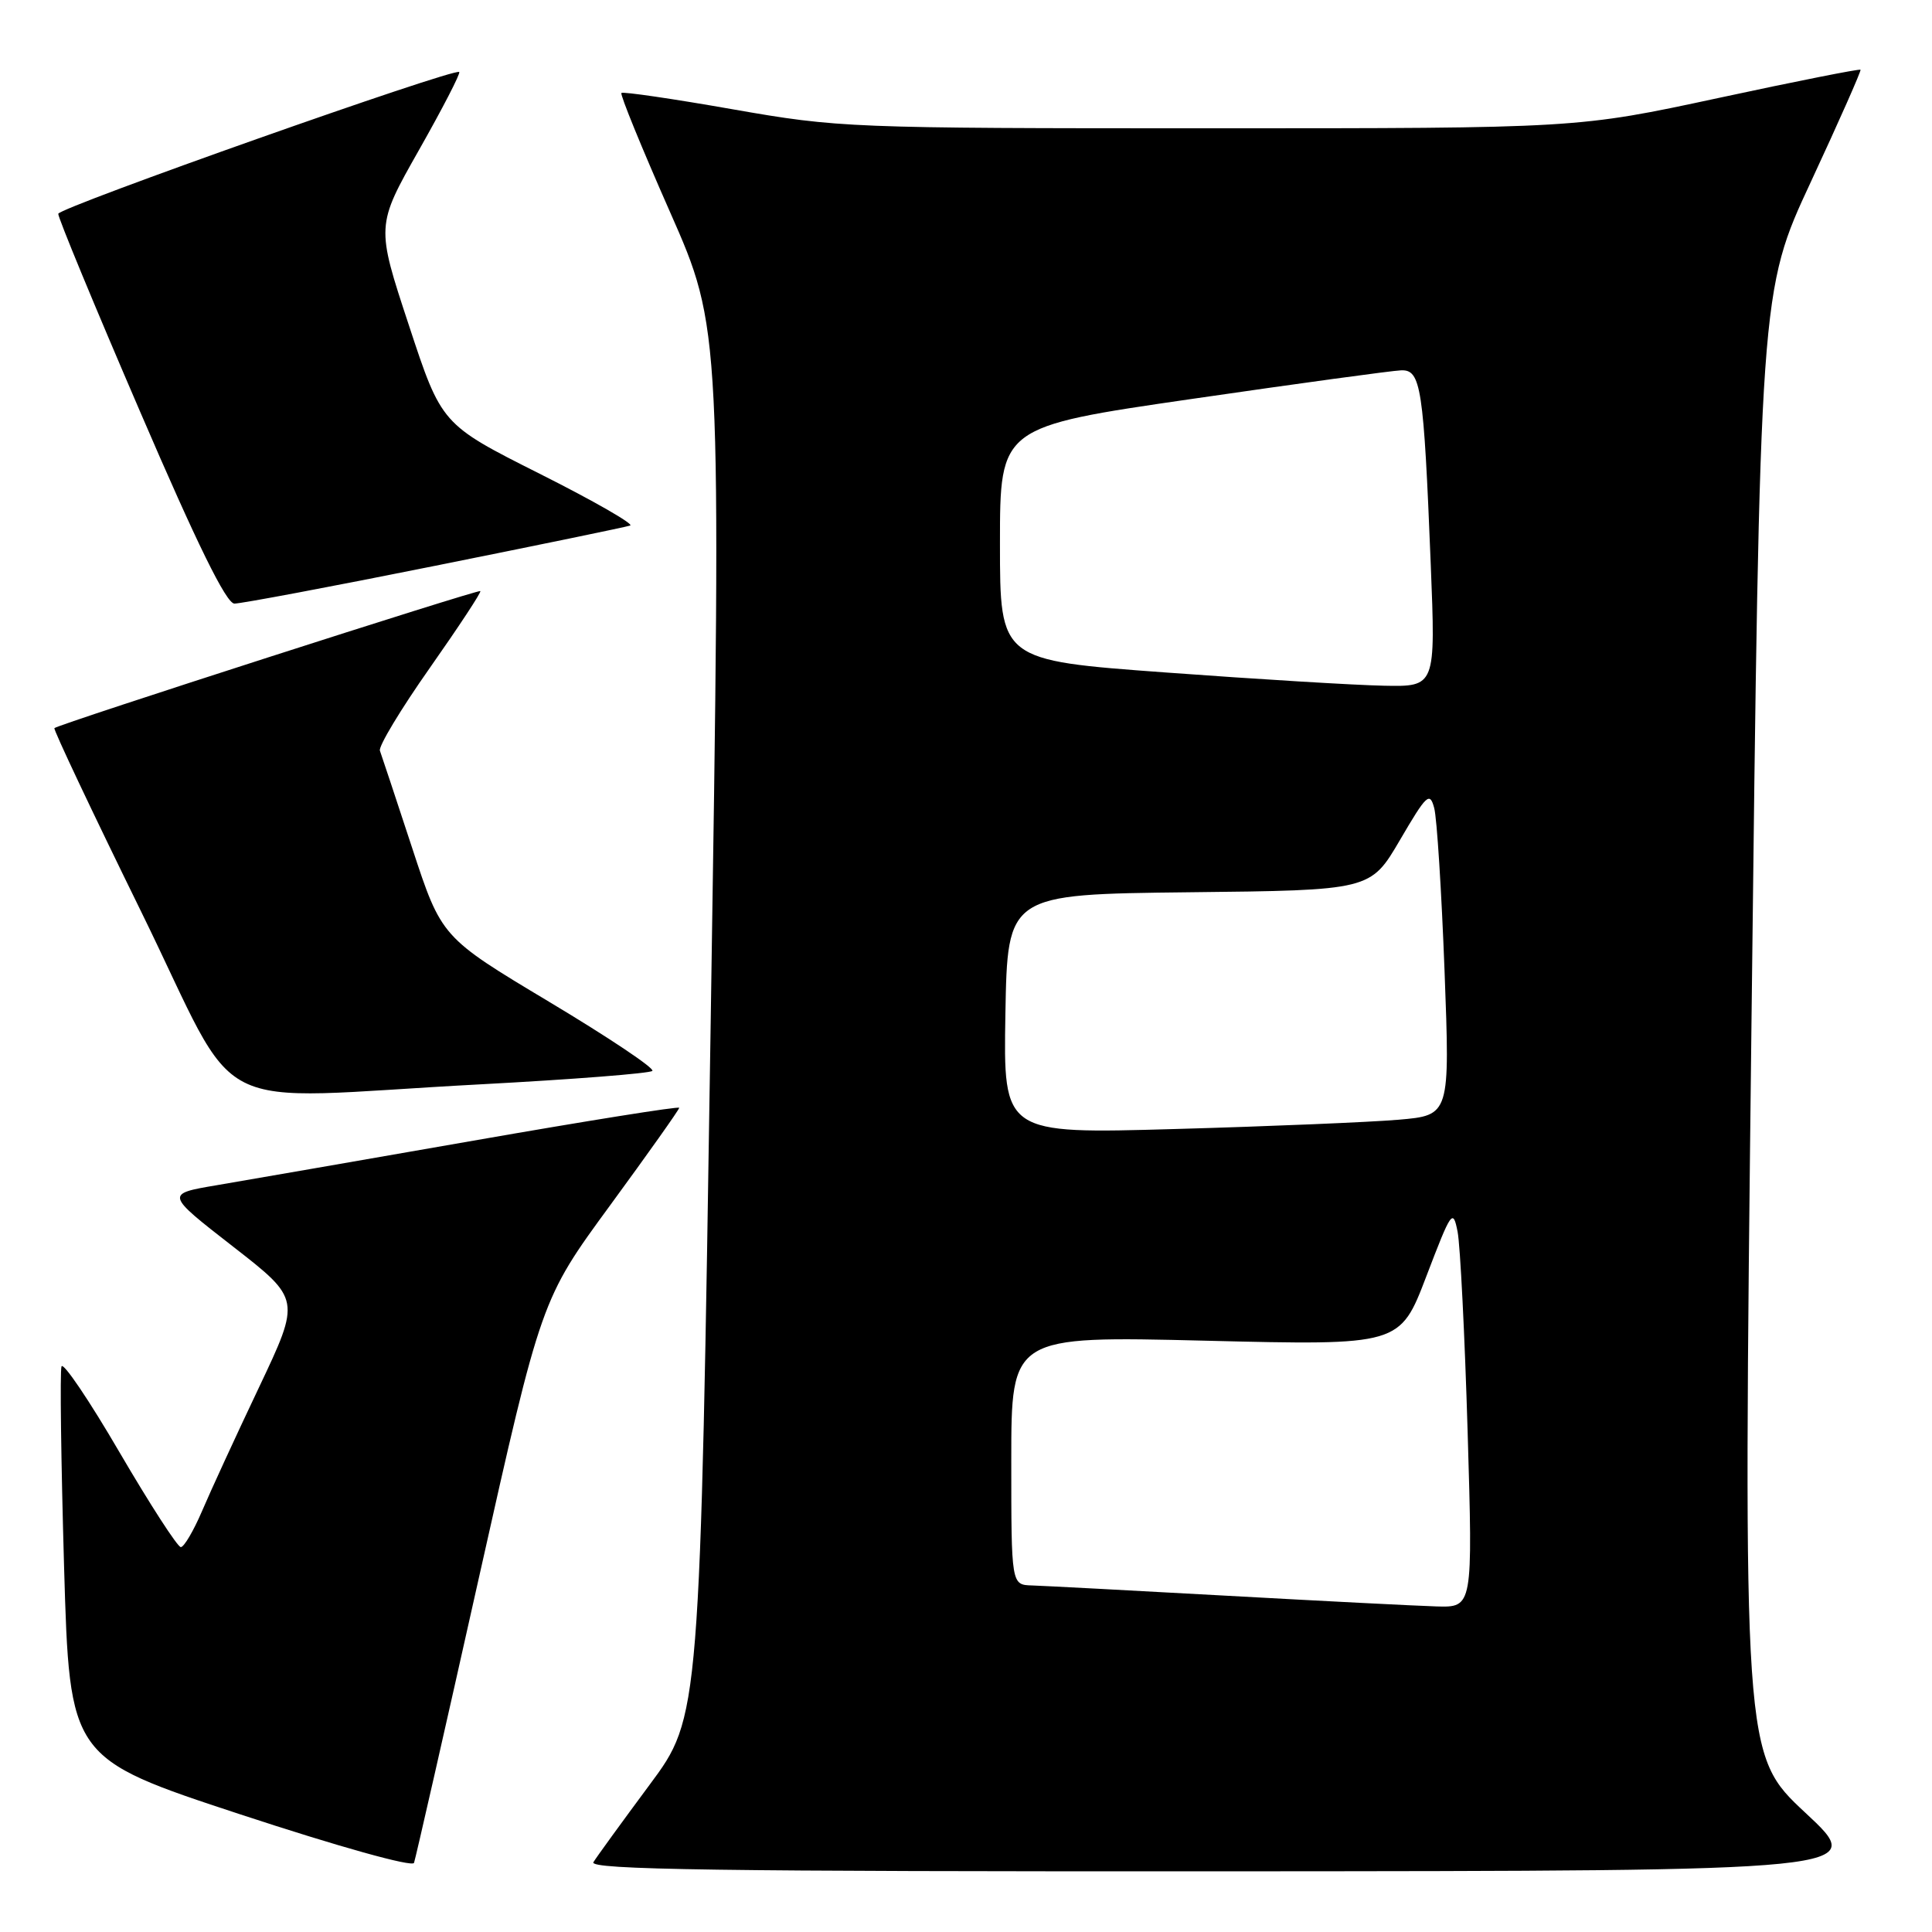 <?xml version="1.0" encoding="UTF-8" standalone="no"?>
<!DOCTYPE svg PUBLIC "-//W3C//DTD SVG 1.1//EN" "http://www.w3.org/Graphics/SVG/1.1/DTD/svg11.dtd" >
<svg xmlns="http://www.w3.org/2000/svg" xmlns:xlink="http://www.w3.org/1999/xlink" version="1.1" viewBox="0 0 256 256">
 <g >
 <path fill="currentColor"
d=" M 63.47 209.00 C 71.72 172.17 71.72 172.17 80.86 159.69 C 85.89 152.82 90.00 147.02 90.00 146.79 C 90.00 146.56 77.74 148.52 62.75 151.14 C 47.76 153.76 32.44 156.41 28.70 157.05 C 21.91 158.20 21.91 158.20 30.88 165.18 C 39.85 172.16 39.85 172.16 34.32 183.83 C 31.27 190.25 27.87 197.64 26.76 200.25 C 25.64 202.86 24.38 205.00 23.96 205.00 C 23.53 205.00 19.88 199.35 15.85 192.46 C 11.83 185.56 8.36 180.43 8.15 181.06 C 7.93 181.70 8.09 193.64 8.49 207.60 C 9.23 232.97 9.23 232.97 31.86 240.42 C 44.87 244.70 54.65 247.43 54.86 246.84 C 55.06 246.28 58.94 229.25 63.47 209.00 Z  M 239.23 240.21 C 230.96 232.50 230.96 232.50 232.08 135.55 C 233.20 38.59 233.20 38.59 239.97 24.05 C 243.69 16.05 246.64 9.38 246.53 9.24 C 246.41 9.10 237.92 10.78 227.67 12.99 C 209.02 17.00 209.02 17.00 160.24 17.00 C 112.56 17.00 111.12 16.94 97.08 14.48 C 89.17 13.09 82.54 12.12 82.34 12.32 C 82.14 12.52 85.04 19.62 88.78 28.09 C 95.58 43.50 95.58 43.50 94.17 135.50 C 92.76 227.50 92.76 227.50 86.07 236.50 C 82.40 241.45 79.05 246.06 78.63 246.75 C 78.03 247.75 95.10 247.99 162.69 247.96 C 247.50 247.91 247.50 247.91 239.23 240.21 Z  M 63.67 143.68 C 75.86 143.03 86.11 142.23 86.44 141.90 C 86.77 141.56 80.62 137.45 72.77 132.75 C 58.50 124.20 58.50 124.20 54.61 112.35 C 52.47 105.83 50.55 100.04 50.34 99.47 C 50.13 98.91 53.10 93.98 56.94 88.52 C 60.78 83.05 63.80 78.47 63.65 78.32 C 63.39 78.06 7.77 95.95 7.21 96.48 C 7.04 96.63 12.22 107.58 18.71 120.81 C 32.35 148.64 26.48 145.65 63.67 143.68 Z  M 57.56 74.99 C 71.28 72.24 82.95 69.83 83.50 69.64 C 84.05 69.46 78.65 66.36 71.50 62.77 C 58.50 56.23 58.50 56.23 54.17 43.07 C 49.83 29.92 49.83 29.92 55.51 19.89 C 58.64 14.37 61.04 9.72 60.85 9.54 C 60.21 8.96 7.81 27.49 7.72 28.33 C 7.67 28.79 12.55 40.59 18.57 54.56 C 26.12 72.11 29.98 79.97 31.06 79.98 C 31.91 79.99 43.84 77.75 57.56 74.99 Z  M 162.50 211.44 C 149.85 210.74 138.26 210.13 136.75 210.08 C 134.00 210.00 134.00 210.00 134.00 193.51 C 134.00 177.02 134.00 177.02 159.75 177.65 C 185.50 178.28 185.50 178.28 189.00 169.11 C 192.32 160.42 192.53 160.11 193.14 163.22 C 193.49 165.02 194.09 176.96 194.47 189.75 C 195.16 213.00 195.16 213.00 190.33 212.86 C 187.67 212.78 175.15 212.14 162.50 211.44 Z  M 133.22 134.37 C 133.50 118.50 133.50 118.50 157.55 118.23 C 181.60 117.97 181.60 117.97 185.50 111.31 C 189.04 105.26 189.45 104.87 190.04 107.07 C 190.40 108.41 191.01 118.11 191.41 128.64 C 192.13 147.78 192.13 147.78 185.31 148.37 C 181.57 148.69 168.25 149.25 155.72 149.60 C 132.95 150.25 132.95 150.25 133.22 134.37 Z  M 154.50 89.11 C 132.50 87.50 132.50 87.50 132.50 72.03 C 132.50 56.55 132.50 56.55 158.00 52.85 C 172.03 50.81 184.47 49.11 185.66 49.07 C 188.29 48.98 188.64 51.27 189.58 74.75 C 190.23 91.00 190.23 91.00 183.36 90.86 C 179.59 90.79 166.60 90.00 154.50 89.11 Z "/>
</g>
</svg>